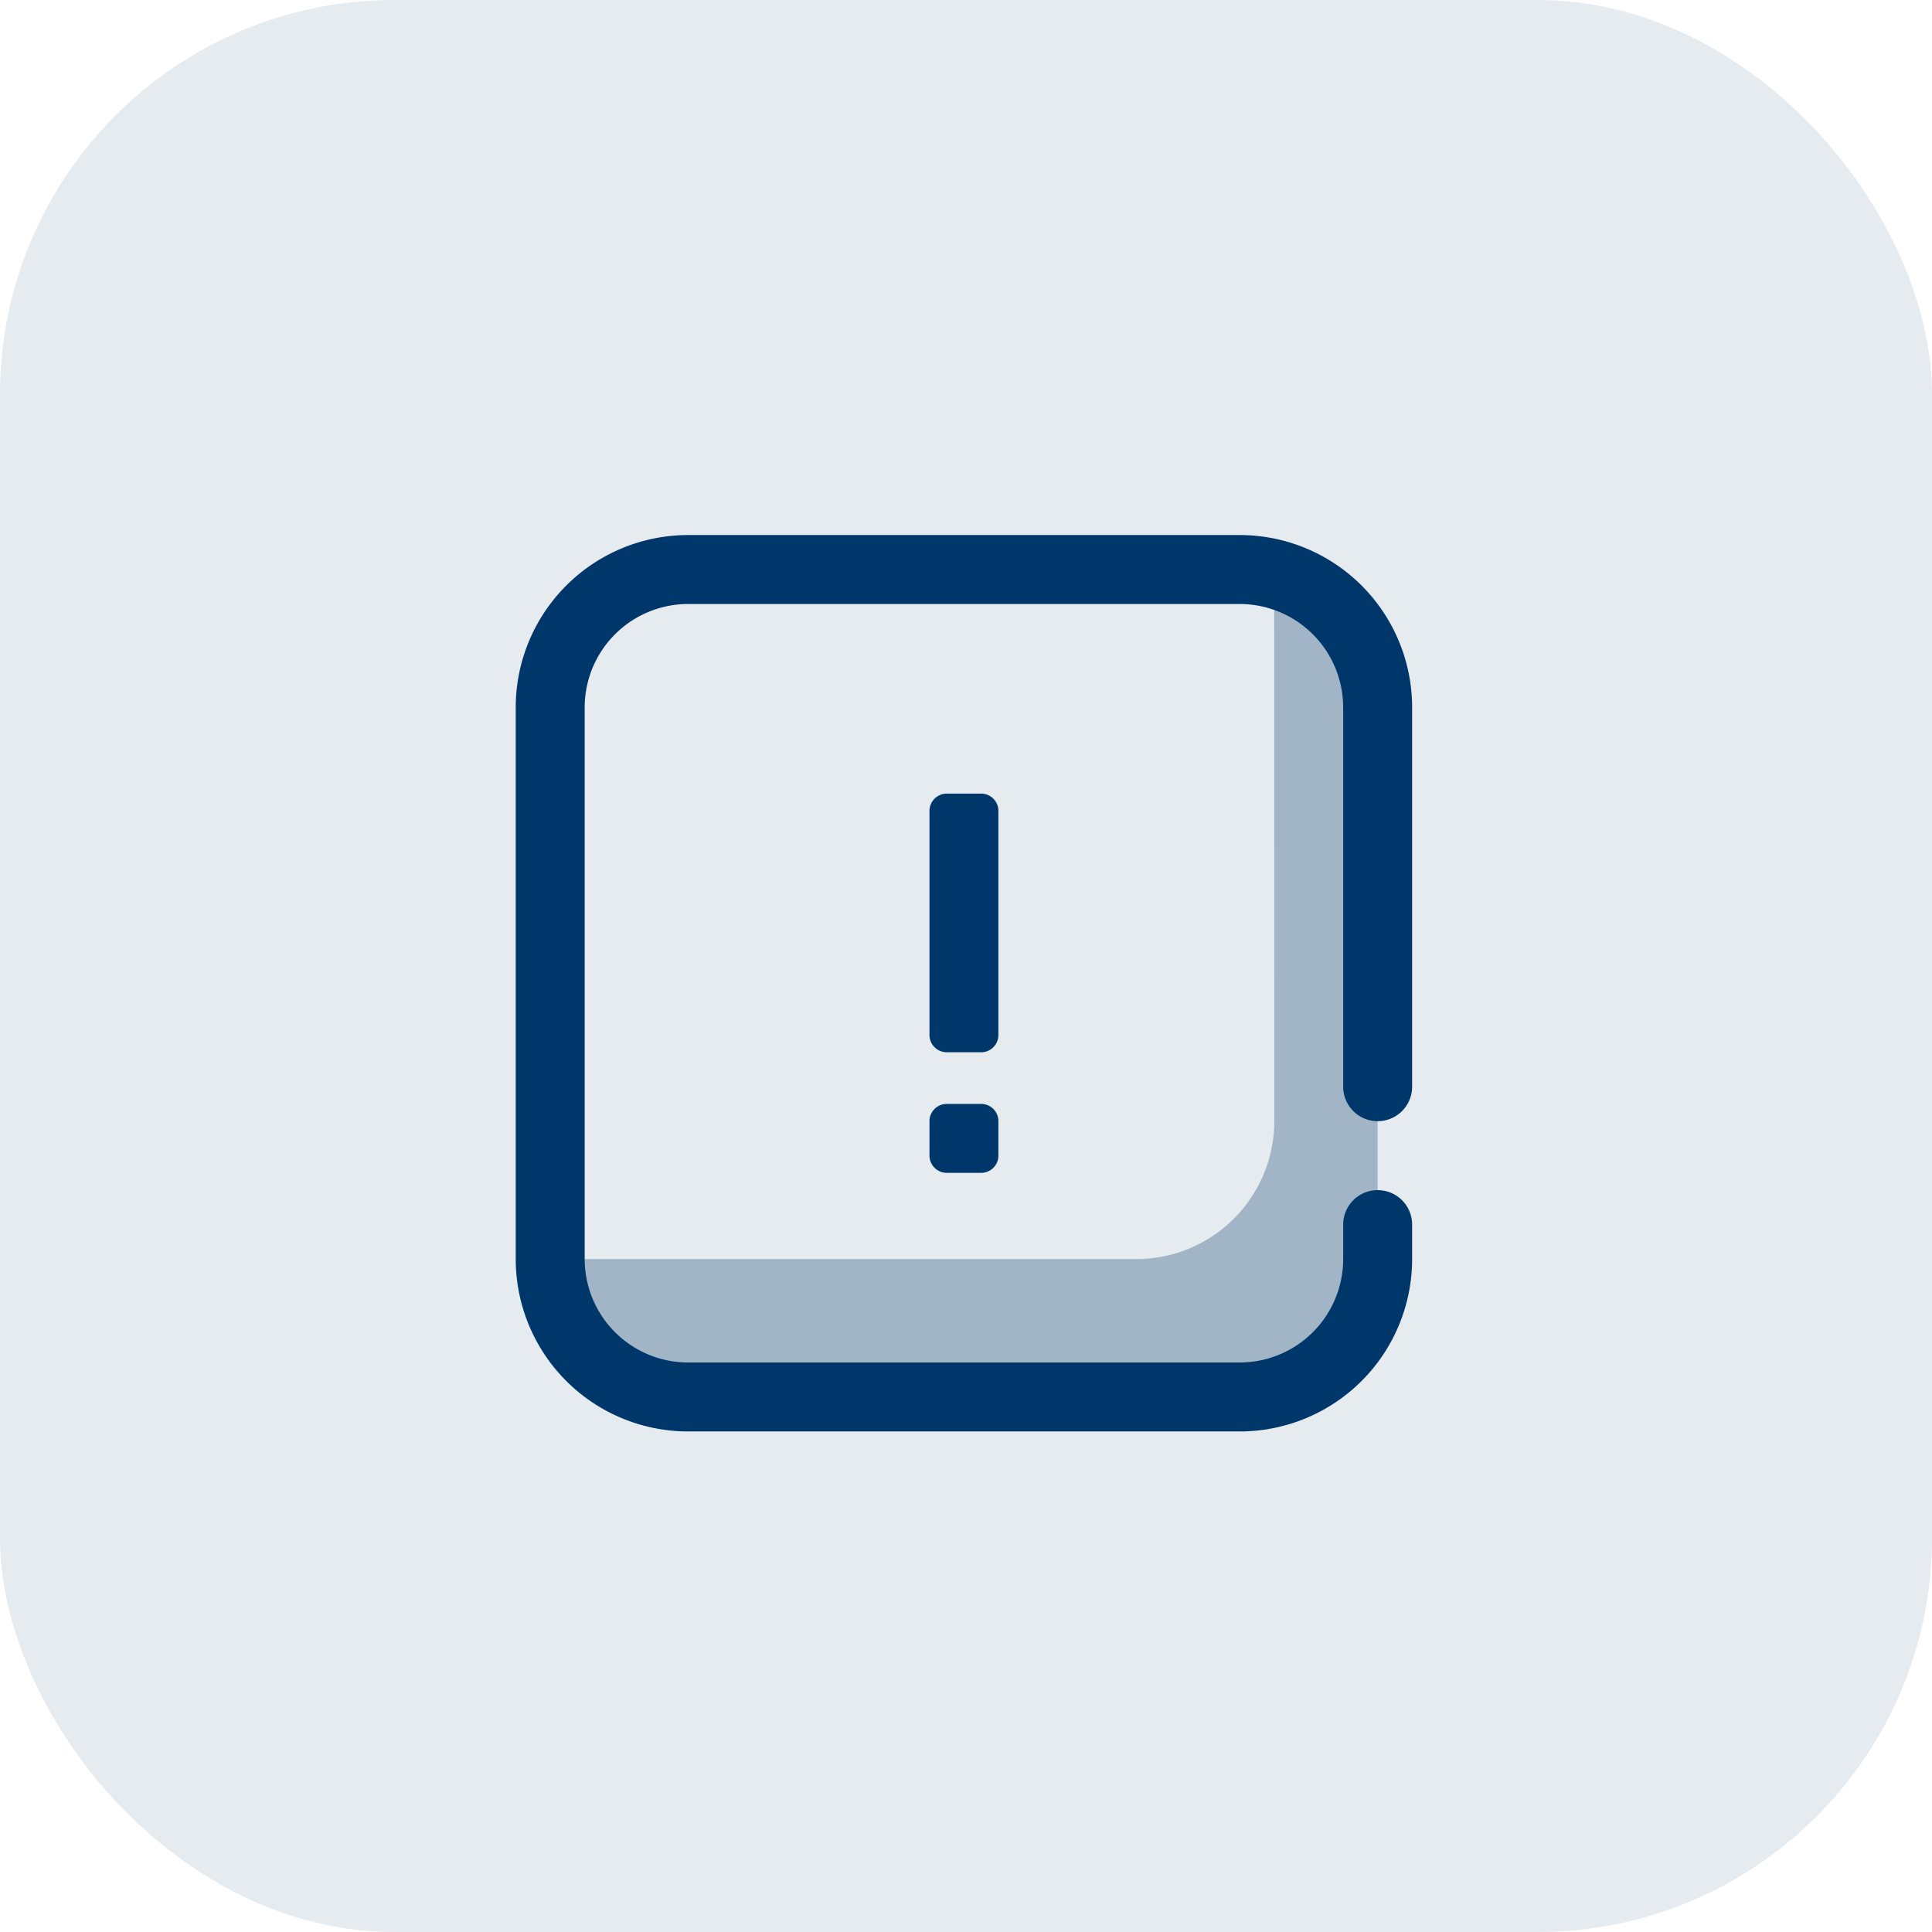 <svg xmlns="http://www.w3.org/2000/svg" width="49" height="49" viewBox="0 0 49 49">
  <g id="Group_27350" data-name="Group 27350" transform="translate(-0.49)">
    <rect id="Rectangle_4620" data-name="Rectangle 4620" width="49" height="49" rx="10" transform="translate(0.49)" fill="#00376a" opacity="0.1"/>
    <g id="Group_27352" data-name="Group 27352" transform="translate(13.57 13.57)">
      <path id="Path_17615" data-name="Path 17615" d="M506.363,408.252a3.5,3.5,0,0,1,2.623,3.388V425.63a3.5,3.5,0,0,1-3.5,3.5H491.5a3.5,3.5,0,0,1-3.5-3.5v-.11a3.512,3.512,0,0,0,.874.11h13.991a3.5,3.5,0,0,0,3.5-3.5Z" transform="translate(-487.126 -407.267)" fill="#00376a" fill-rule="evenodd" opacity="0.3"/>
      <path id="Path_17616" data-name="Path 17616" d="M187.749,27.437a.437.437,0,0,0-.437-.437h-.874a.437.437,0,0,0-.437.437v.874a.437.437,0,0,0,.437.437h.874a.437.437,0,0,0,.437-.437Z" transform="translate(-175.507 -12.572)" fill="#00376a" fill-rule="evenodd"/>
      <path id="Path_17617" data-name="Path 17617" d="M187.749,181.437a.438.438,0,0,0-.437-.438h-.874a.438.438,0,0,0-.437.438v5.684a.438.438,0,0,0,.437.438h.874a.438.438,0,0,0,.437-.438Z" transform="translate(-175.507 -174.441)" fill="#00376a" fill-rule="evenodd"/>
      <path id="Path_17618" data-name="Path 17618" d="M17.489,1.749h.874a2.625,2.625,0,0,1,2.623,2.623V18.363a2.625,2.625,0,0,1-2.623,2.623H4.372a2.625,2.625,0,0,1-2.623-2.623V4.372A2.625,2.625,0,0,1,4.372,1.749h9.619a.874.874,0,0,0,0-1.749H4.372A4.374,4.374,0,0,0,0,4.372V18.363a4.374,4.374,0,0,0,4.372,4.372H18.363a4.374,4.374,0,0,0,4.372-4.372V4.372A4.374,4.374,0,0,0,18.363,0h-.874a.874.874,0,0,0,0,1.749Z" transform="translate(22.735) rotate(90)" fill="#00376a" fill-rule="evenodd"/>
    </g>
  </g>
</svg>
